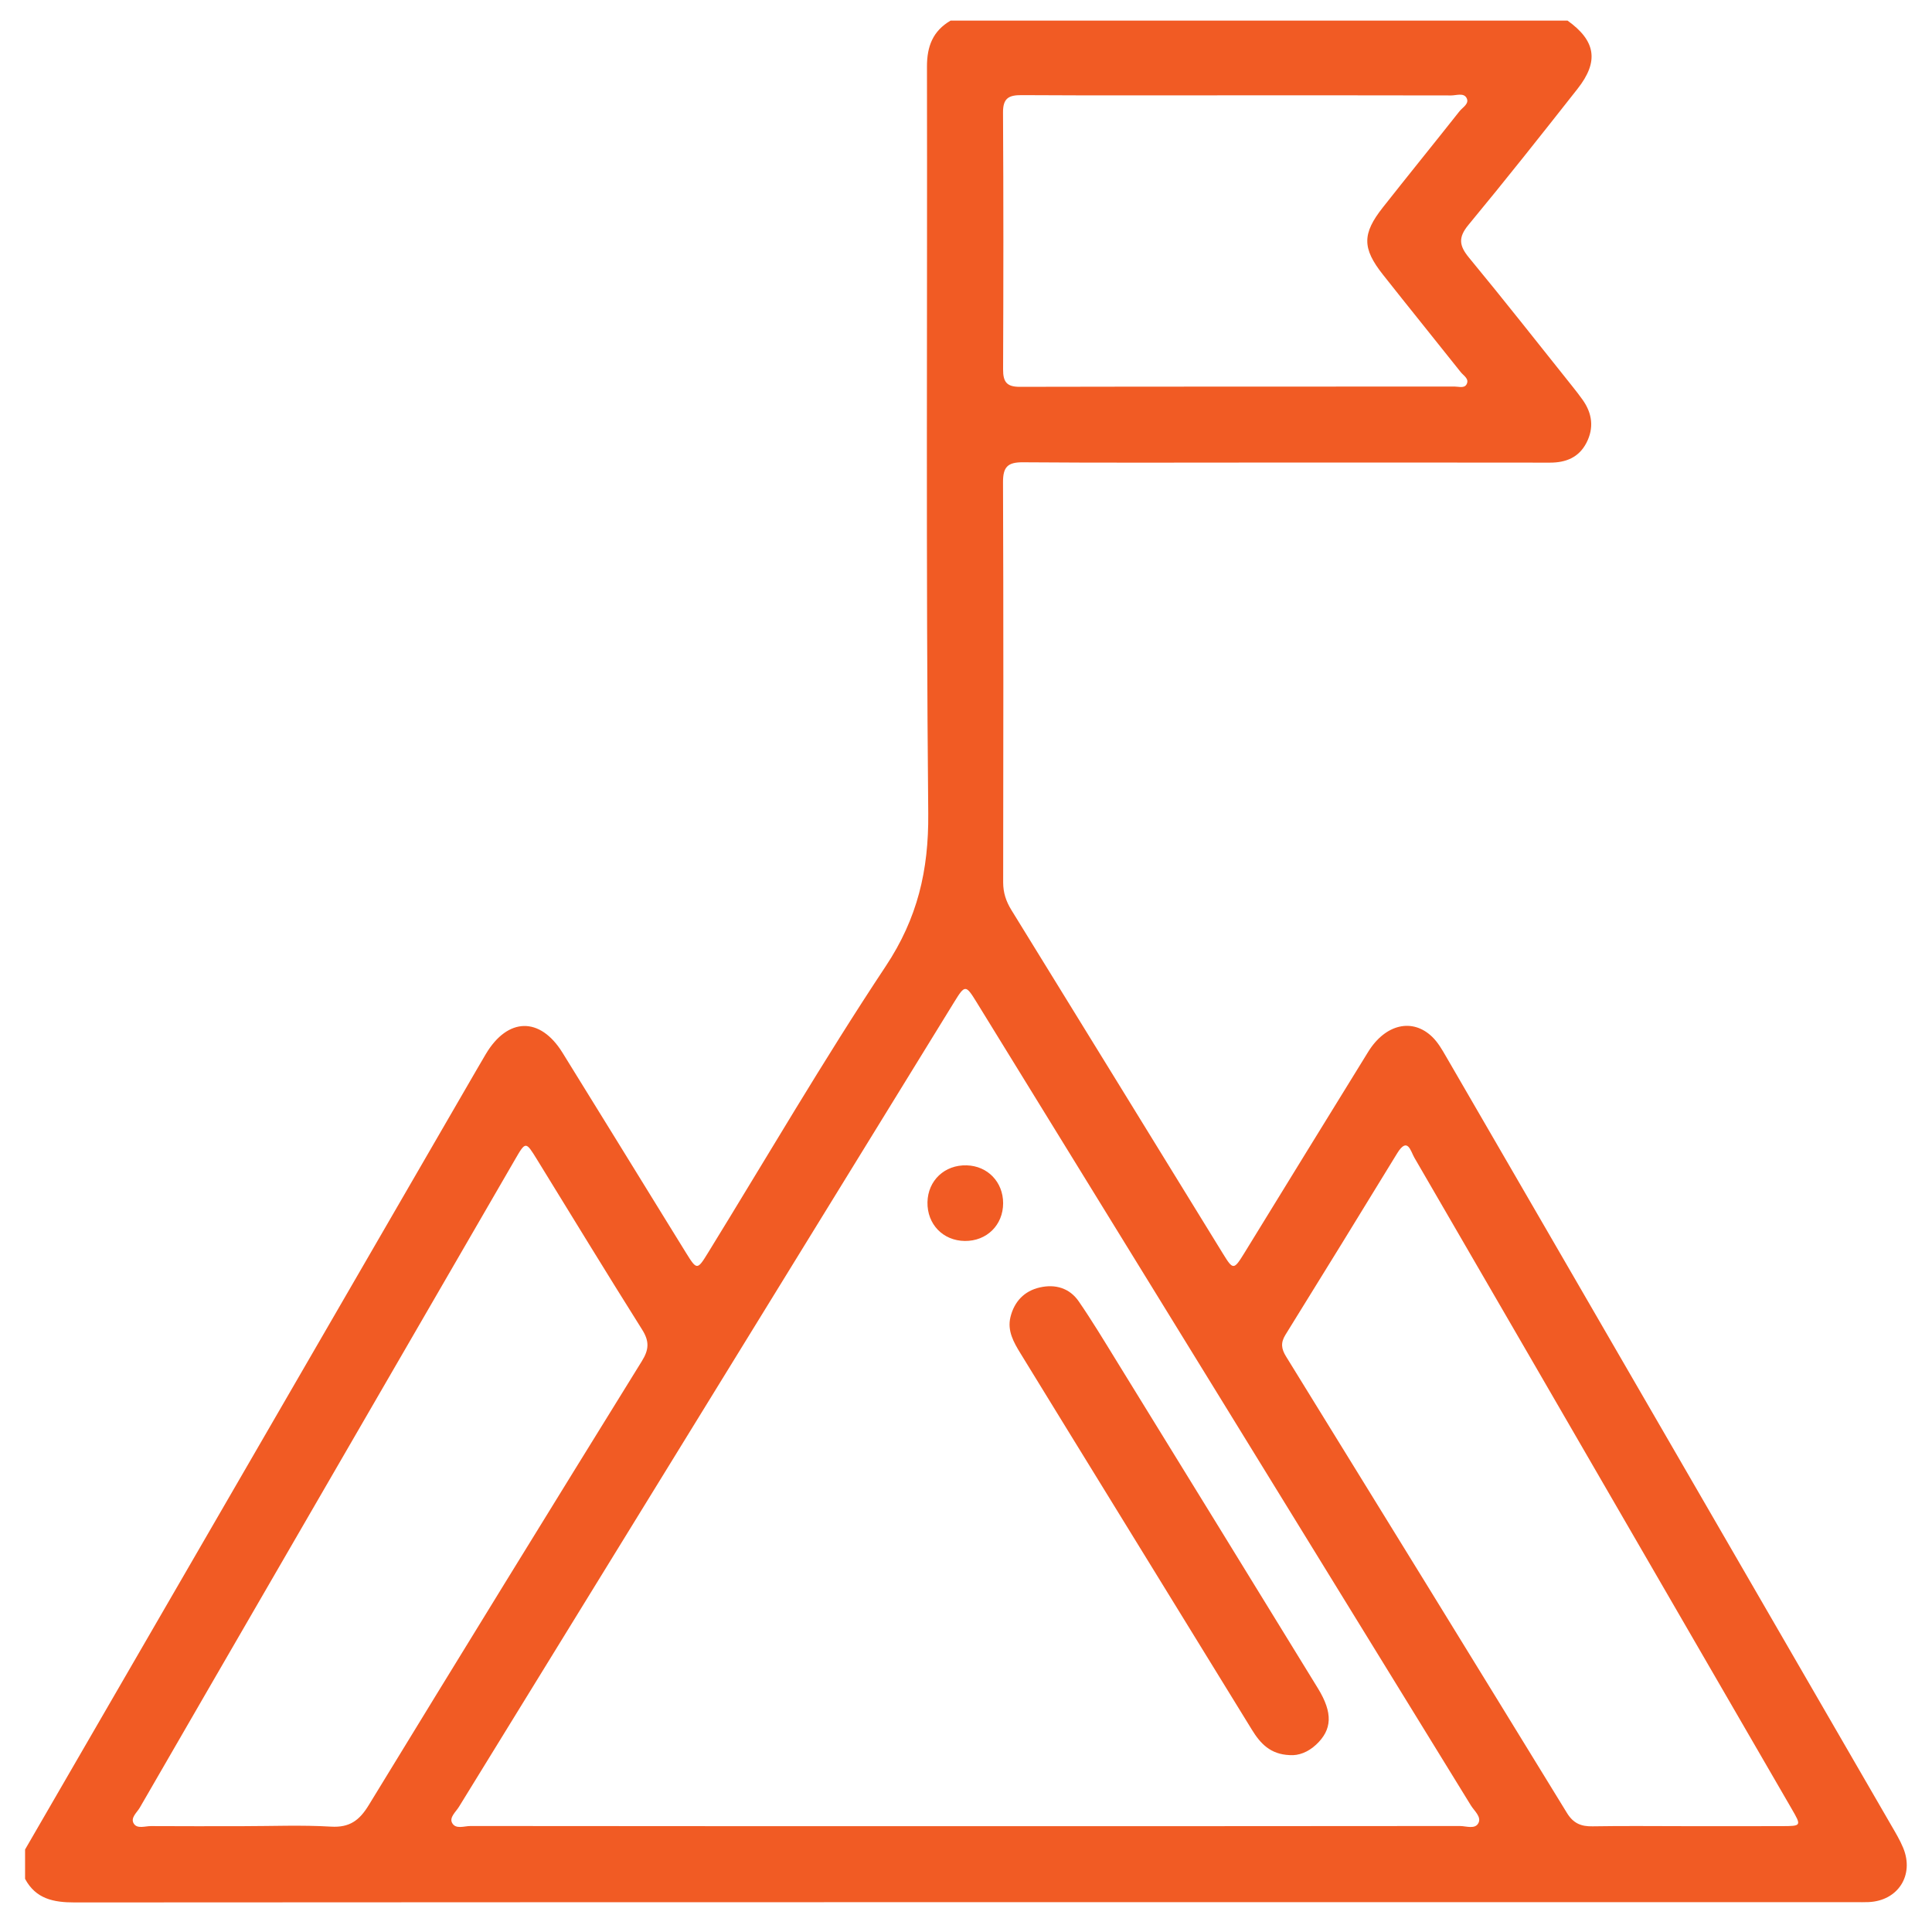 <svg xmlns="http://www.w3.org/2000/svg" xmlns:xlink="http://www.w3.org/1999/xlink" id="Layer_1" x="0px" y="0px" viewBox="0 0 500 500" style="enable-background:new 0 0 500 500;" xml:space="preserve"><style type="text/css">	.st0{fill:#F15B24;stroke:#F15B24;stroke-width:3;stroke-miterlimit:10;}	.st1{fill:#F15B24;}</style><g>	<path class="st0" d="M-955.72,522.21c-11.48,0-22.95,0.02-34.43-0.01c-4.59-0.01-6.09-1.39-6.62-5.75  c-2.94-23.97-5.91-47.94-8.84-71.91c-2.27-18.53-4.53-37.07-6.77-55.61c-0.75-6.18,1.08-8.39,7.26-8.42  c14.22-0.07,28.44-0.06,42.66,0c5.68,0.02,6.91,1.02,8.56,6.35c1.21,3.93,2.56,7.83,3.55,11.81c0.82,3.27,2.33,3.45,5.1,2.12  c4.8-2.31,8.84-5.6,12.63-9.24c10.47-10.06,22.86-16.32,37.15-18.78c15.35-2.64,30.09-0.47,43.97,6.5  c8.12,4.08,16.51,6.14,25.59,5.74c4.61-0.21,9.27-0.41,13.84,0.04c8.96,0.89,16.94-1.27,24.36-6.27c3.19-2.15,6.73-3.79,10.14-5.63  c11.77-6.36,23.36-6.23,34.67,1.1c1.71,1.11,3.08,1.6,5.09,0.51c10.14-5.52,19.53-3.5,28.04,3.54c2.23,1.84,3.71,2.32,6.45,1.03  c12.38-5.81,27.38-1.61,35.23,9.56c2.98,4.23,2.57,6.73-1.74,9.69c-33.62,23.09-67.16,46.29-100.93,69.17  c-9.6,6.51-20.84,8.67-32.29,9.49c-13.25,0.95-25.97-2.61-38.82-4.86c-13.86-2.43-27.66-5.17-41.51-7.66  c-4.32-0.78-8.43,0.16-12.17,2.53c-8.54,5.4-17.06,10.83-25.65,16.14c-2.03,1.26-2.58,2.49-1.81,4.87  c2.73,8.42,5.22,16.91,7.76,25.39c1.91,6.37,0.27,8.55-6.39,8.55C-933.02,522.21-944.37,522.21-955.72,522.21z M-802.74,467.24  c7.54-0.14,19.19-2.47,29.54-9.72c12.16-8.51,24.46-16.82,36.7-25.22c18.31-12.56,36.61-25.12,54.92-37.69  c3.36-2.31,3.37-3.03-0.09-5.08c-6.16-3.65-12.58-4.03-18.91-0.67c-17.17,9.14-34.26,18.44-51.39,27.67  c-1.35,0.73-2.47,1.48-2.71,3.25c-0.5,3.8-3.01,5.2-6.62,5.04c-7.35-0.32-14.7-0.48-22.04-0.96c-13.21-0.86-26.39-1.05-39.55,0.69  c-3.38,0.45-6.05-1.27-6.49-4.14c-0.44-2.86,1.65-5.29,5.09-5.69c7.42-0.86,14.85-1.61,22.35-1.56  c10.73,0.06,21.42,0.67,32.11,1.43c4.39,0.31,4.97-0.37,3.1-4.49c-4.47-9.86-12.34-14.85-23-15.1  c-11.35-0.27-22.71-0.37-34.05,0.02c-11.77,0.41-22.49-2.43-33.2-7.27c-23.73-10.73-46.15-7.98-66.34,8.88  c-6.61,5.52-12.7,11.67-21.11,14.53c-2.18,0.74-1.41,2.3-0.98,3.69c5.81,19.08,11.7,38.13,17.41,57.23  c0.86,2.88,1.8,2.83,4.04,1.38c7.74-5.02,15.55-9.95,23.43-14.76c5.71-3.48,11.87-4.98,18.61-3.72c13.22,2.47,26.45,4.9,39.7,7.21  C-830.68,464.21-819.33,467.38-802.74,467.24z M-956.79,512.71c8.98,0,17.96-0.1,26.94,0.05c3.05,0.05,3.9-0.48,2.88-3.74  c-4.95-15.68-9.63-31.45-14.43-47.18c-6.87-22.52-13.8-45.03-20.57-67.58c-0.87-2.91-2.21-3.93-5.25-3.87  c-10.35,0.18-20.7,0.15-31.05,0.01c-2.7-0.04-3.83,0.48-3.41,3.5c1.02,7.27,1.73,14.58,2.61,21.87  c2.14,17.67,4.31,35.33,6.48,52.99c1.68,13.59,3.45,27.16,5.02,40.76c0.3,2.64,1.44,3.26,3.85,3.23  C-974.75,512.65-965.77,512.71-956.79,512.71z M-716.84,386.11c-0.08-1.09-0.8-1.42-1.42-1.8c-4.76-2.88-9.61-3.85-14.8-0.98  c-7.29,4.03-14.66,7.91-21.97,11.91c-6.44,3.52-6.35,3.52-2.95,10.1c0.95,1.85,1.73,2.34,3.67,1.27  c11.89-6.51,23.83-12.91,35.75-19.35C-717.94,386.9-717.36,386.45-716.84,386.11z M-750.83,381.64c-8.3-5.69-19.14-3.09-29.04,4.76  c3.33,1.26,6.58,2.46,9.47,4.41c0.64,0.43,1.38,0.6,2.12,0.21C-762.53,387.94-756.8,384.85-750.83,381.64z"></path>	<path class="st0" d="M-740.72,337.28c-11.48,0-22.95,0.11-34.43-0.07c-3.35-0.05-4.59,1.1-4.17,4.32c0.1,0.74,0.01,1.5,0.01,2.24  c-0.02,6.87-1.51,8.4-8.31,8.4c-34.3,0.01-68.61,0.01-102.91,0c-7.3,0-8.82-1.51-8.85-8.7c0-0.75-0.08-1.51,0.01-2.24  c0.38-3.17-1.09-4.03-4.11-4.01c-19.33,0.1-38.67,0.05-58,0.05c-3.87,0-7.74,0.06-11.6-0.03c-4.06-0.1-5.72-1.72-5.74-5.72  c-0.05-10.48-0.22-20.96,0.05-31.43c0.42-16.18,16.72-31.46,32.73-30.98c2,0.06,3.47,1.02,4.81,2.49  c9.06,9.98,21.64,10.37,30.71,0.62c3.13-3.36,6.51-3.18,10.23-2.49c2.94,0.55,5.83,1.47,8.46,2.92c1.62,0.9,2.63,0.61,3.89-0.65  c6.5-6.5,14.37-10.09,23.52-11.12c3.04-0.34,5.28,0.35,7.3,2.63c10.34,11.71,25.5,11.94,36.31,0.51c2.24-2.37,4.49-3.43,7.89-2.94  c8.18,1.16,15.34,4.32,21.25,10.05c1.83,1.78,3.22,2.58,5.73,1.15c2.12-1.21,4.64-1.8,7.04-2.44c4.85-1.3,8.83-0.81,12.7,3.41  c7.55,8.21,20.4,8.15,28.04-0.03c3.66-3.91,7.29-4.42,12.02-3.27c15.68,3.84,26.22,16.98,26.26,33.03c0.02,8.98,0.01,17.96,0,26.94  c-0.01,6.13-1.25,7.34-7.52,7.35C-718.52,337.29-729.62,337.28-740.72,337.28z M-839.52,342.09c15.34,0,30.67-0.06,46,0.05  c2.99,0.02,4.19-0.78,4.16-3.98c-0.15-13.34,0.01-26.68-0.1-40.02c-0.1-12.25-8.84-23.29-20.59-26.41  c-2.21-0.59-3.96-0.34-5.8,1.31c-13.67,12.28-32.05,12.42-45.71,0.19c-2.34-2.1-4.4-2.26-7.06-1.5  c-11.88,3.36-20.57,14.5-20.67,26.85c-0.1,13.09,0.06,26.18-0.1,39.27c-0.04,3.24,0.89,4.34,4.22,4.3  C-869.94,342-854.73,342.09-839.52,342.09z M-744.56,327.2c10.47,0,20.94-0.05,31.4,0.04c2.6,0.02,3.89-0.64,3.81-3.56  c-0.16-6.48,0.08-12.96-0.09-19.44c-0.31-11.51-6.33-20.2-16.12-23.82c-2.71-1-4.74-0.77-7.09,1.28  c-11.31,9.87-28.29,10.03-38.92,0.14c-3.17-2.95-5.85-2.39-9.09-1.17c-1.84,0.69-2.52,1.71-1.71,3.72c1.12,2.76,2,5.61,2.41,8.6  c1.33,9.81,0.51,19.66,0.53,29.49c0.01,3.87,1.25,4.88,4.95,4.79C-764.5,327.05-754.53,327.2-744.56,327.2z M-934.49,327.2  c8.48,0,16.96,0,25.44,0c9.66,0,9.53,0,9.69-9.66c0.2-11.4-1.47-23,3.32-33.97c0.49-1.12-0.13-1.92-1.16-2.4  c-2.9-1.36-5.43-2.23-8.54,0.34c-12.63,10.42-27.33,10.29-39.87-0.16c-2.12-1.77-4.08-2.11-6.51-1.25  c-9.21,3.3-14.98,9.55-16.61,19.36c-1.3,7.81-0.26,15.69-0.69,23.52c-0.18,3.3,0.96,4.34,4.25,4.28  C-954.94,327.09-944.71,327.2-934.49,327.2z"></path>	<path class="st0" d="M-804.75,216.53c0.01,6.1,0.25,11.21-0.94,16.25c-3.76,16.05-18.49,27.2-35.24,26.62  c-15.97-0.55-29.96-12.96-32.38-29.05c-1.28-8.53-1.27-17.16,0.02-25.69c2.47-16.35,16.88-28.67,33.31-28.77  c17.28-0.1,31.56,11.64,34.59,28.22C-804.56,208.6-804.89,213.06-804.75,216.53z M-814.85,218.88c0-3.96,0.06-6.83-0.01-9.7  c-0.3-13.01-11.03-23.23-24.36-23.25c-13.42-0.02-24.38,10.38-24.62,23.46c-0.1,5.11-0.06,10.22-0.02,15.33  c0.09,12.24,9.04,22.88,20.54,24.46c12.92,1.77,24.22-5.58,27.77-18.02C-814.29,226.75-815.12,222.24-814.85,218.88z"></path>	<path class="st0" d="M-895.27,232.07c0.18,6.62,0.18,13.16-2.83,19.37c-5.85,12.09-18.9,19.4-31.81,17.59  c-13.85-1.94-24.5-12.35-26.51-26.12c-1.07-7.3-1.09-14.66,0-21.95c2.4-16.21,16.42-27.37,32.81-26.3  c15.86,1.04,28.25,14.45,28.34,30.69C-895.26,227.59-895.27,229.83-895.27,232.07z M-905.33,232.11c0-2.74,0.12-5.48-0.02-8.21  c-0.57-11.07-9.42-19.24-20.75-19.21c-11.04,0.03-20.33,8.57-20.78,19.35c-0.22,5.22-0.2,10.46,0,15.68  c0.32,8.66,6.71,16.4,15.2,18.74c8.67,2.39,17.67-0.93,22.79-8.06C-904.86,244.79-905.18,238.46-905.33,232.11z"></path>	<path class="st0" d="M-783.48,231.25c0.26-3.6-0.38-7.95,0.61-12.29c3.45-15.09,16.23-24.88,31.92-24.33  c14.18,0.5,26.49,11.77,28.63,26.4c1.06,7.3,1.06,14.65-0.02,21.95c-2.41,16.24-16.6,27.33-33.3,26.15  c-15.37-1.09-27.74-14.61-27.84-30.42C-783.49,236.47-783.48,234.23-783.48,231.25z M-773.45,231.94c0,2.49-0.09,4.98,0.02,7.47  c0.43,10.22,8.11,18.7,17.67,19.59c11.53,1.07,20.66-4.88,23.21-15.44c1.63-6.73,0.95-13.66,0.55-20.45  c-0.5-8.59-7.29-15.89-15.66-17.95c-8.65-2.13-17.56,1.45-22.55,8.76C-774.02,219.5-773.49,225.74-773.45,231.94z"></path>	<path class="st1" d="M-959.07,508.75c-8.54,0.02-14.57-5.98-14.55-14.49c0.02-8.18,6.27-14.44,14.4-14.43  c7.97,0.01,14.49,6.52,14.51,14.48C-944.68,502.48-950.9,508.73-959.07,508.75z M-958.99,489.94c-3.18,0.07-4.62,1.79-4.89,4.41  c-0.25,2.37,2.43,4.98,4.77,4.67c2.6-0.35,4.34-1.79,4.27-4.69C-954.91,491.46-956.54,490.12-958.99,489.94z"></path></g><g>	<path class="st1" d="M1562.93-1024.89c0,8.29,0,16.58,0,24.87c-0.12,0.68-0.3,1.35-0.36,2.03c-0.95,11.04-3.06,21.88-6.69,32.33  c-17.76,51.19-51.9,85.59-104.26,101.11c-8.9,2.64-18.09,3.82-27.28,4.89c-9.28,0-18.56,0-27.84,0  c-5.35-0.84-10.75-1.42-16.03-2.55c-33.72-7.18-61.74-24.19-84.09-50.22c-34.63-40.33-44.89-86.86-31.94-137.98  c10.84-42.79,37.34-74.09,76.05-94.8c30.93-16.55,63.95-21.72,98.6-15.58c19.5,3.46,37.45,10.86,54.02,21.62  c2.16,1.4,3.48,1.3,5.27-0.58c4.55-4.8,9.29-9.41,14-14.05c2.06-2.04,2.37-1.96,2.96,0.87c1.93,9.36,3.87,18.72,5.64,28.11  c0.46,2.46,1.63,3.42,4.01,3.87c9.39,1.77,18.73,3.8,28.12,5.61c2.58,0.5,2.45,1.3,0.84,2.89c-4.71,4.65-9.28,9.43-14.08,13.98  c-1.96,1.85-2.09,3.23-0.6,5.5c8.05,12.29,14.09,25.53,18.23,39.65C1560.24-1044,1561.74-1034.48,1562.93-1024.89z   M1487.54-1071.24c-0.12,1.09,0.57,1.6,1.03,2.21c17.14,22.99,22.96,48.63,17.06,76.61c-11.11,52.71-60.6,87.6-115.48,75.34  c-50-11.17-82.51-59.15-74.16-110.22c4.46-27.26,18.74-48.49,41.67-63.75c19.48-12.96,41.06-18.5,64.39-16.22  c17.27,1.69,32.86,8.01,46.73,18.49c0.72,0.55,1.43,1.81,2.44,1.13c0.76-0.51,0.12-1.64-0.05-2.49  c-1.03-5.12-1.99-10.26-3.11-15.36c-0.51-2.33-0.12-4.07,1.73-5.77c3.42-3.13,6.6-6.52,9.88-9.8c2.95-2.96,2.96-2.97-0.72-5.14  c-26.74-15.7-55.46-21.67-86.15-16.98c-34.84,5.32-63.87,21.51-85.82,49.03c-29.38,36.84-36.23,78.68-22.83,123.33  c18.86,62.84,84.24,102.25,149.79,91.06c45.64-7.79,78.54-33.94,98.45-75.7c11.5-24.13,14.42-49.85,10.69-76.25  c-2.43-17.19-8.24-33.25-17.31-48.11c-1.26-2.07-2.19-2.38-3.95-0.51c-3.59,3.8-7.4,7.39-11.05,11.14  c-1.22,1.26-2.44,1.73-4.2,1.34c-4.62-1.02-9.26-1.94-13.92-2.76C1490.96-1070.92,1489.3-1071.8,1487.54-1071.24z M1411.55-933.26  c14.98,0.02,29.07-3.56,41.41-12.07c26.03-17.93,38.13-42.87,35.78-74.52c-1.01-13.63-6.19-25.77-14.07-36.85  c-1.51-2.13-2.59-2.4-4.53-0.4c-6.81,7.01-13.74,13.89-20.72,20.73c-1.54,1.51-1.68,2.7-0.63,4.6c4.58,8.28,6.24,17.09,4.83,26.54  c-2.91,19.6-20.13,37.75-44.49,36.86c-20.46-0.74-38.91-17.95-40.54-38.96c-1.3-16.74,5.07-30.25,19.17-39.44  c13.99-9.13,28.81-10.02,43.75-2.12c2.35,1.24,3.61,0.83,5.29-0.9c6.55-6.71,13.23-13.29,19.86-19.92  c2.81-2.82,2.83-2.95-0.41-5.23c-18.33-12.89-38.48-17.09-60.42-12.54c-40.97,8.5-67.59,46.16-61.82,87.41  C1339.35-961.9,1372.59-933.28,1411.55-933.26z M1387.13-1011.82c-0.01,14.74,10.27,24.97,25.1,24.61  c17.73-0.43,26-17.06,22.41-30.6c-0.6-2.26-1.38-2.46-3.04-0.73c-3.96,4.13-8.11,8.08-12.09,12.19c-1.4,1.45-2.44,1.56-3.88,0.05  c-2.99-3.15-6.05-6.24-9.22-9.2c-1.67-1.57-1.41-2.63,0.11-4.09c4.05-3.9,7.99-7.92,11.95-11.91c2.01-2.02,1.91-2.39-0.69-3.17  C1403-1039.1,1387.15-1027.28,1387.13-1011.82z M1518.47-1103.3c-3.53-0.72-6.49-1.45-9.49-1.91c-2.32-0.35-3.32-1.53-3.74-3.79  c-0.57-3.02-0.8-6.15-2.14-9.22c-4.89,4.84-9.56,9.49-14.25,14.12c-0.95,0.94-1.09,2.08-0.86,3.28c0.55,2.9,1.17,5.79,1.74,8.68  c0.2,1.04,0.66,1.99,1.7,2.22c3.46,0.75,6.94,1.39,10.42,2.03c0.82,0.15,1.57-0.2,2.15-0.78  C1508.69-1093.41,1513.38-1098.16,1518.47-1103.3z"></path></g><g>	<path class="st1" d="M405.69,5.34c7.29,5.22,8.17,10.54,2.59,17.63c-9.3,11.82-18.64,23.63-28.23,35.21  c-2.72,3.28-2.43,5.41,0.14,8.52c9.08,10.99,17.88,22.2,26.78,33.34c0.89,1.11,1.76,2.24,2.59,3.4c2.52,3.52,3.01,7.31,1,11.18  c-1.96,3.77-5.3,5.12-9.46,5.11c-25.18-0.04-50.37-0.02-75.55-0.02c-20.27,0-40.55,0.09-60.82-0.07c-3.94-0.03-5.16,1.21-5.15,5.15  c0.13,34.53,0.09,69.06,0.04,103.59c0,2.66,0.75,4.89,2.12,7.12c18.29,29.65,36.53,59.33,54.79,89c2.59,4.2,2.79,4.19,5.45-0.12  c10.71-17.4,21.37-34.82,32.12-52.19c4.46-7.19,11.48-8.8,16.59-3.82c1.44,1.4,2.51,3.25,3.53,5.02  c20.34,35.06,40.65,70.14,60.96,105.22c18.09,31.24,36.17,62.49,54.25,93.74c1.11,1.92,2.27,3.83,3.11,5.87  c2.93,7.09-1.34,13.71-8.95,14.04c-1.11,0.05-2.22,0.02-3.33,0.02c-153.64,0-307.28-0.02-460.92,0.07c-5.48,0-10.06-0.9-12.85-6.1  c0-2.53,0-5.07,0-7.6c38.95-67.26,77.9-134.52,116.85-201.78c0.79-1.37,1.59-2.74,2.4-4.1c5.68-9.52,14.04-9.68,19.83-0.34  c9.01,14.53,17.96,29.1,26.94,43.65c1.66,2.69,3.33,5.39,4.99,8.08c2.83,4.58,2.95,4.59,5.69,0.14c15.27-24.8,29.95-50,46.05-74.26  c8.2-12.36,11.12-24.78,10.99-39.44c-0.61-64.44-0.22-128.89-0.33-193.34c-0.01-5.28,1.53-9.24,6.1-11.92  C299.24,5.34,352.47,5.34,405.69,5.34z M249.56,472.61c42.75,0,85.51,0.01,128.26-0.04c1.64,0,3.95,0.94,4.81-0.8  c0.79-1.61-1.1-3.12-1.98-4.55c-42.62-69.31-85.28-138.61-127.94-207.9c-2.77-4.5-2.99-4.5-5.73-0.05  c-42.74,69.43-85.47,138.86-128.19,208.31c-0.8,1.31-2.52,2.73-1.81,4.14c0.91,1.8,3.16,0.84,4.79,0.85  C164.36,472.62,206.96,472.61,249.56,472.61z M62.85,472.61c7.6,0,15.23-0.33,22.8,0.12c4.83,0.29,7.38-1.62,9.79-5.58  c23.44-38.38,47.02-76.68,70.69-114.92c1.85-2.98,1.94-5.12,0.07-8.1c-9.2-14.61-18.17-29.35-27.22-44.05  c-2.91-4.73-2.94-4.76-5.68-0.02c-20.33,35.07-40.63,70.16-60.95,105.24c-12.06,20.83-24.13,41.65-36.16,62.5  c-0.75,1.3-2.52,2.66-1.55,4.17c0.9,1.41,2.94,0.6,4.46,0.62C47.01,472.65,54.93,472.61,62.85,472.61z M436.4,472.61  c8.24,0,16.47,0.02,24.71-0.01c5.14-0.01,5.14-0.05,2.57-4.48c-12.14-20.97-24.28-41.93-36.43-62.9  c-20.4-35.22-40.78-70.44-61.22-105.63c-0.96-1.65-1.73-5.55-4.46-1.09c-9.59,15.67-19.2,31.32-28.89,46.93  c-1.28,2.06-1.09,3.63,0.15,5.63c24.29,39.35,48.53,78.72,72.7,118.14c1.64,2.67,3.64,3.51,6.62,3.45  C420.24,472.51,428.32,472.61,436.4,472.61z M320.45,24.67c-18.68,0-37.36,0.06-56.05-0.05c-3.33-0.02-4.84,0.78-4.82,4.49  c0.13,22.16,0.11,44.33,0.02,66.5c-0.01,3.2,0.92,4.51,4.31,4.5c37.52-0.08,75.05-0.05,112.57-0.07c1.05,0,2.49,0.51,3.07-0.59  c0.76-1.42-0.79-2.22-1.52-3.15c-6.69-8.43-13.47-16.79-20.14-25.24c-5.38-6.81-5.38-10.57-0.01-17.38  c6.57-8.33,13.25-16.56,19.83-24.88c0.82-1.04,2.67-1.98,1.81-3.49c-0.76-1.34-2.62-0.61-3.98-0.61  C357.19,24.66,338.82,24.67,320.45,24.67z"></path>	<path class="st1" d="M333.76,454.22c-5.01-0.2-7.6-3.03-9.76-6.55c-11.93-19.42-23.88-38.82-35.81-58.22  c-8.04-13.07-16.09-26.14-24.11-39.23c-1.75-2.85-3.43-5.82-2.58-9.34c0.98-4.02,3.56-6.77,7.59-7.69  c4.01-0.92,7.71,0.14,10.1,3.62c3.4,4.95,6.51,10.1,9.66,15.22c17.43,28.29,34.85,56.59,52.23,84.91  c3.91,6.38,3.69,10.69-0.48,14.58C338.51,453.46,336.09,454.4,333.76,454.22z"></path>	<path class="st1" d="M249.69,321.16c-5.64-0.06-9.77-4.34-9.66-10.03c0.11-5.62,4.45-9.71,10.15-9.54c5.43,0.15,9.43,4.32,9.43,9.8  C259.61,317.04,255.37,321.22,249.69,321.16z"></path></g></svg>